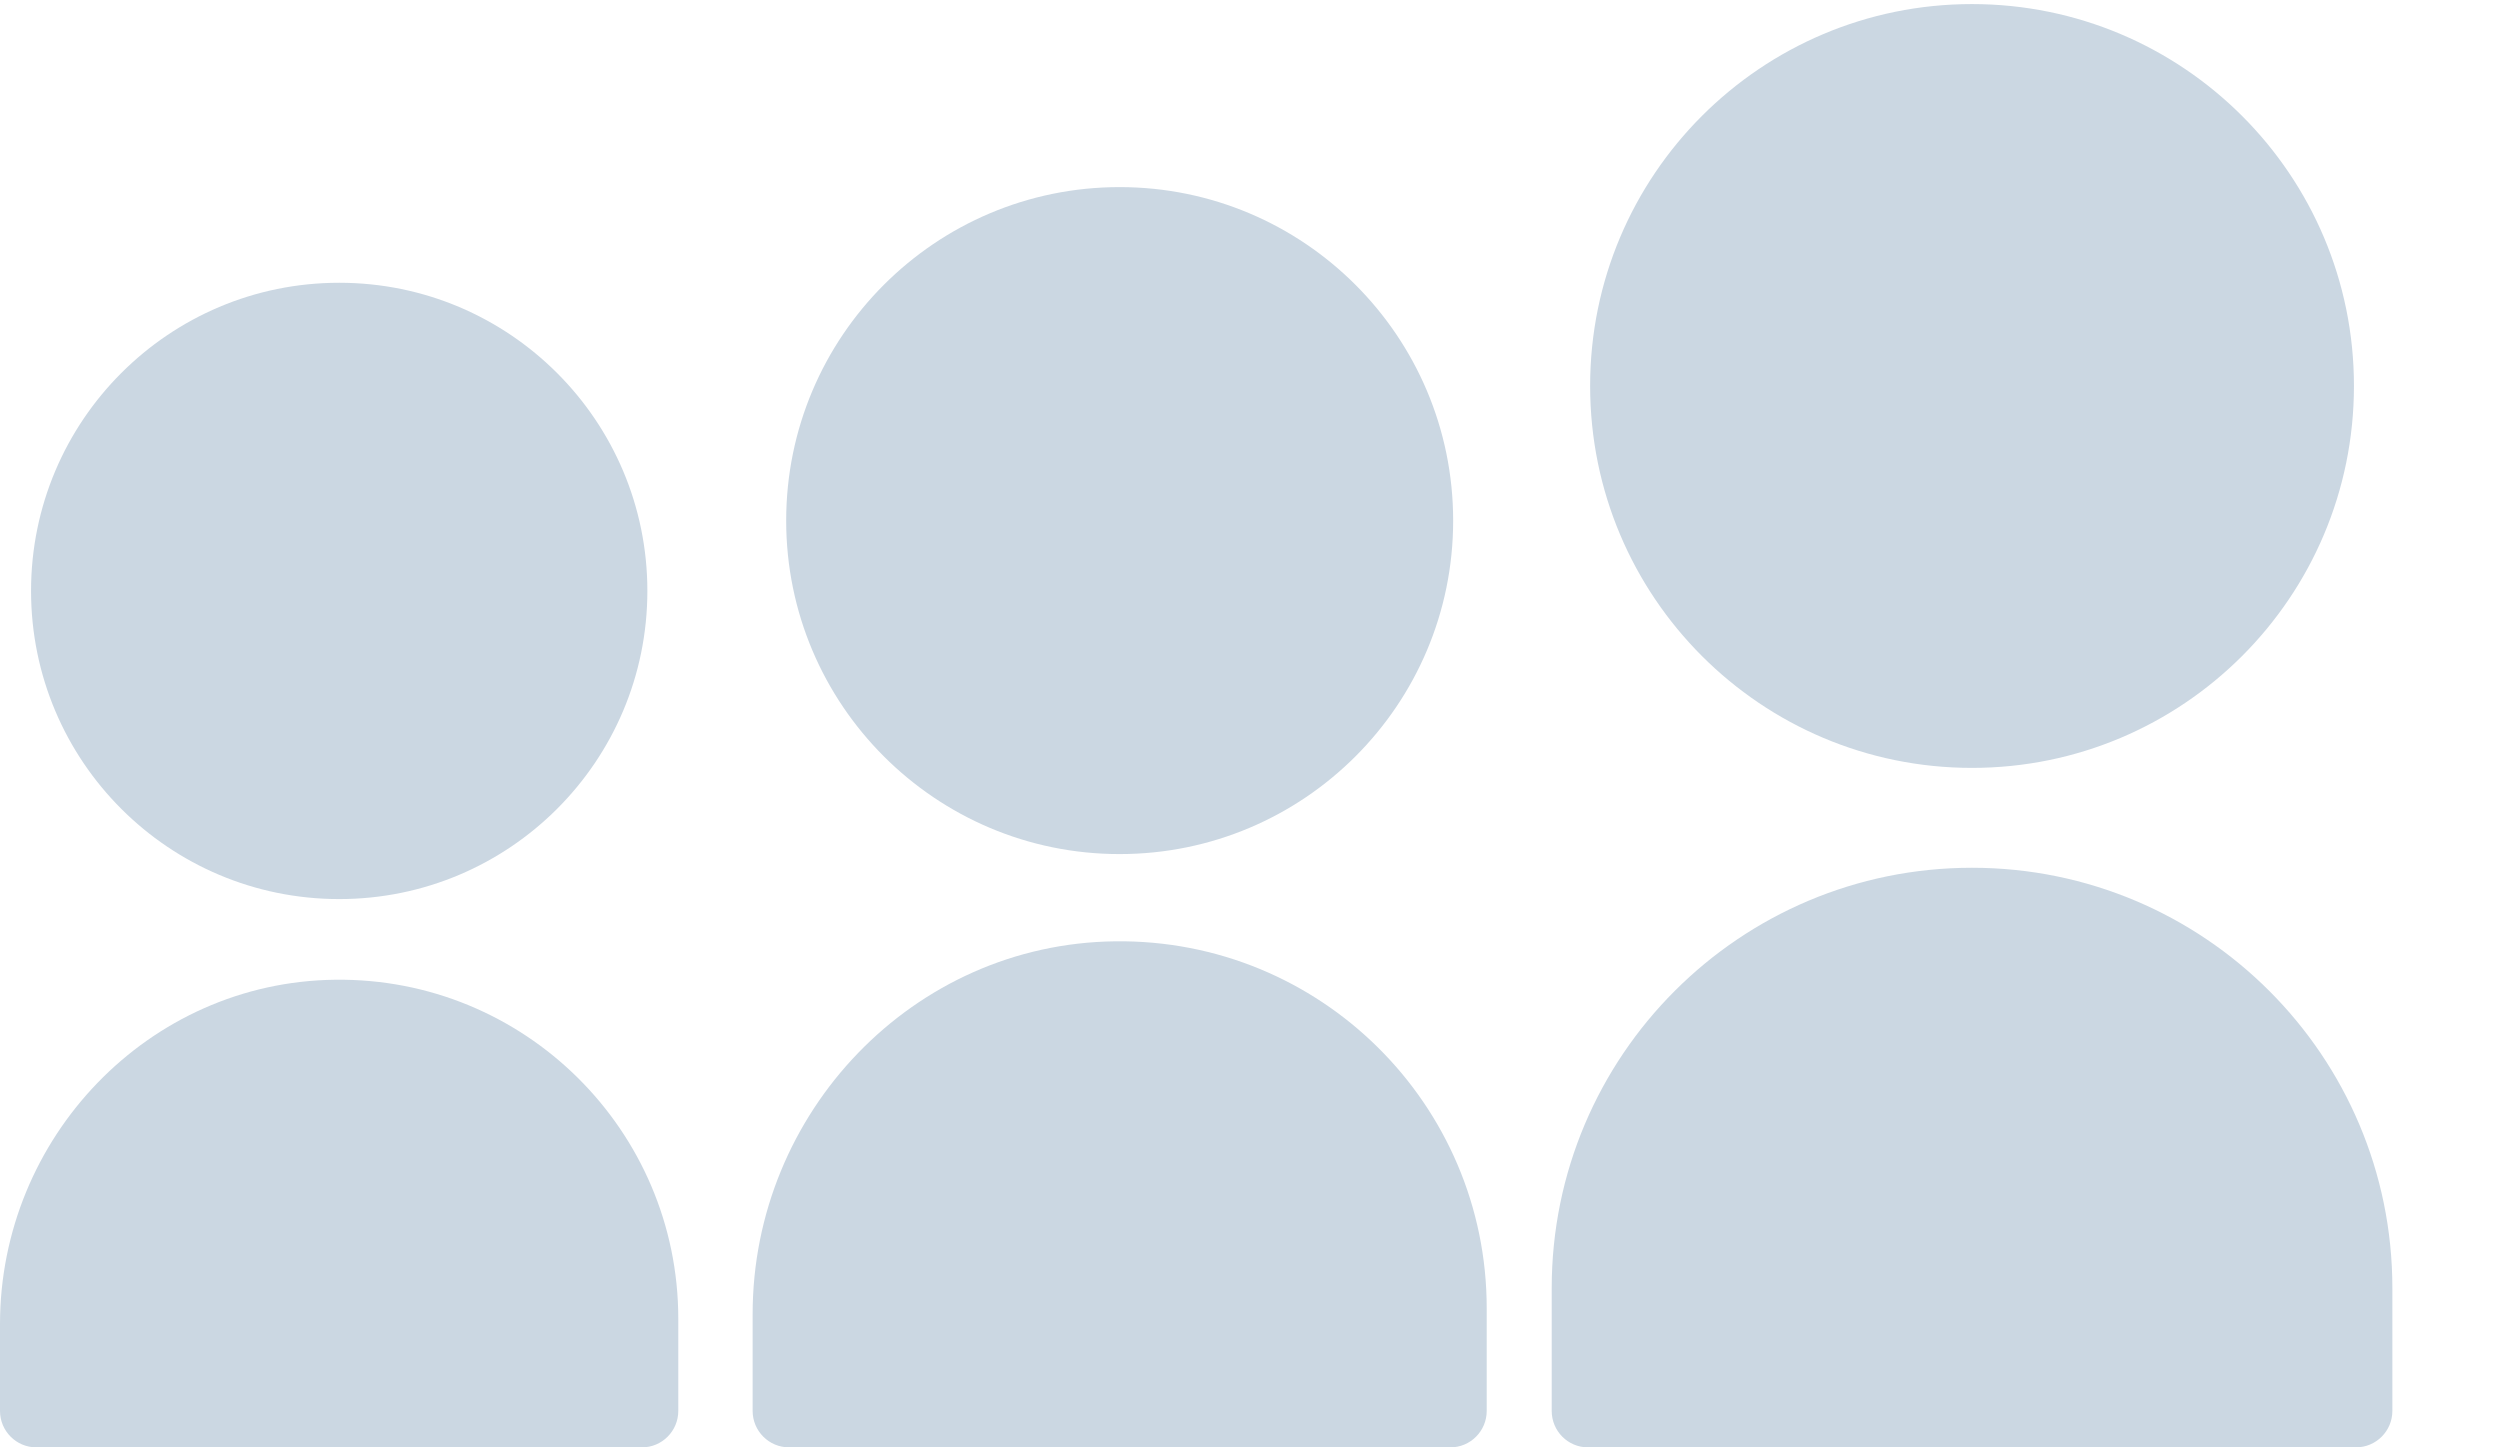 <svg width="19" height="11" viewBox="0 0 19 11" fill="none" xmlns="http://www.w3.org/2000/svg">
<path d="M2.578 6.833C3.871 6.833 4.92 5.785 4.92 4.491C4.92 3.198 3.871 2.149 2.578 2.149C1.284 2.149 0.236 3.198 0.236 4.491C0.236 5.785 1.284 6.833 2.578 6.833Z" fill="#CBD7E2"/>
<path d="M2.546 7.446C1.128 7.463 0 8.646 0 10.064V10.723C0 10.876 0.124 11 0.276 11H4.879C5.031 11 5.155 10.876 5.155 10.723V10.023C5.155 8.589 3.984 7.428 2.546 7.446Z" fill="#CBD7E2"/>
<path d="M8.509 6.491C9.909 6.491 11.044 5.356 11.044 3.957C11.044 2.557 9.909 1.422 8.509 1.422C7.11 1.422 5.975 2.557 5.975 3.957C5.975 5.356 7.11 6.491 8.509 6.491Z" fill="#CBD7E2"/>
<path d="M8.475 7.154C6.941 7.172 5.72 8.453 5.72 9.987V10.723C5.72 10.876 5.844 11 5.997 11H11.023C11.175 11 11.299 10.876 11.299 10.723V9.943C11.299 8.391 10.032 7.135 8.475 7.154Z" fill="#CBD7E2"/>
<path d="M14.987 5.836C16.59 5.836 17.89 4.537 17.89 2.933C17.89 1.33 16.59 0.031 14.987 0.031C13.384 0.031 12.085 1.33 12.085 2.933C12.085 4.537 13.384 5.836 14.987 5.836Z" fill="#CBD7E2"/>
<path d="M14.987 6.595C13.223 6.595 11.793 8.025 11.793 9.789V10.723C11.793 10.876 11.916 11 12.069 11H17.905C18.058 11 18.182 10.876 18.182 10.723V9.789C18.182 8.025 16.751 6.595 14.987 6.595Z" fill="#CBD7E2"/>
</svg>
